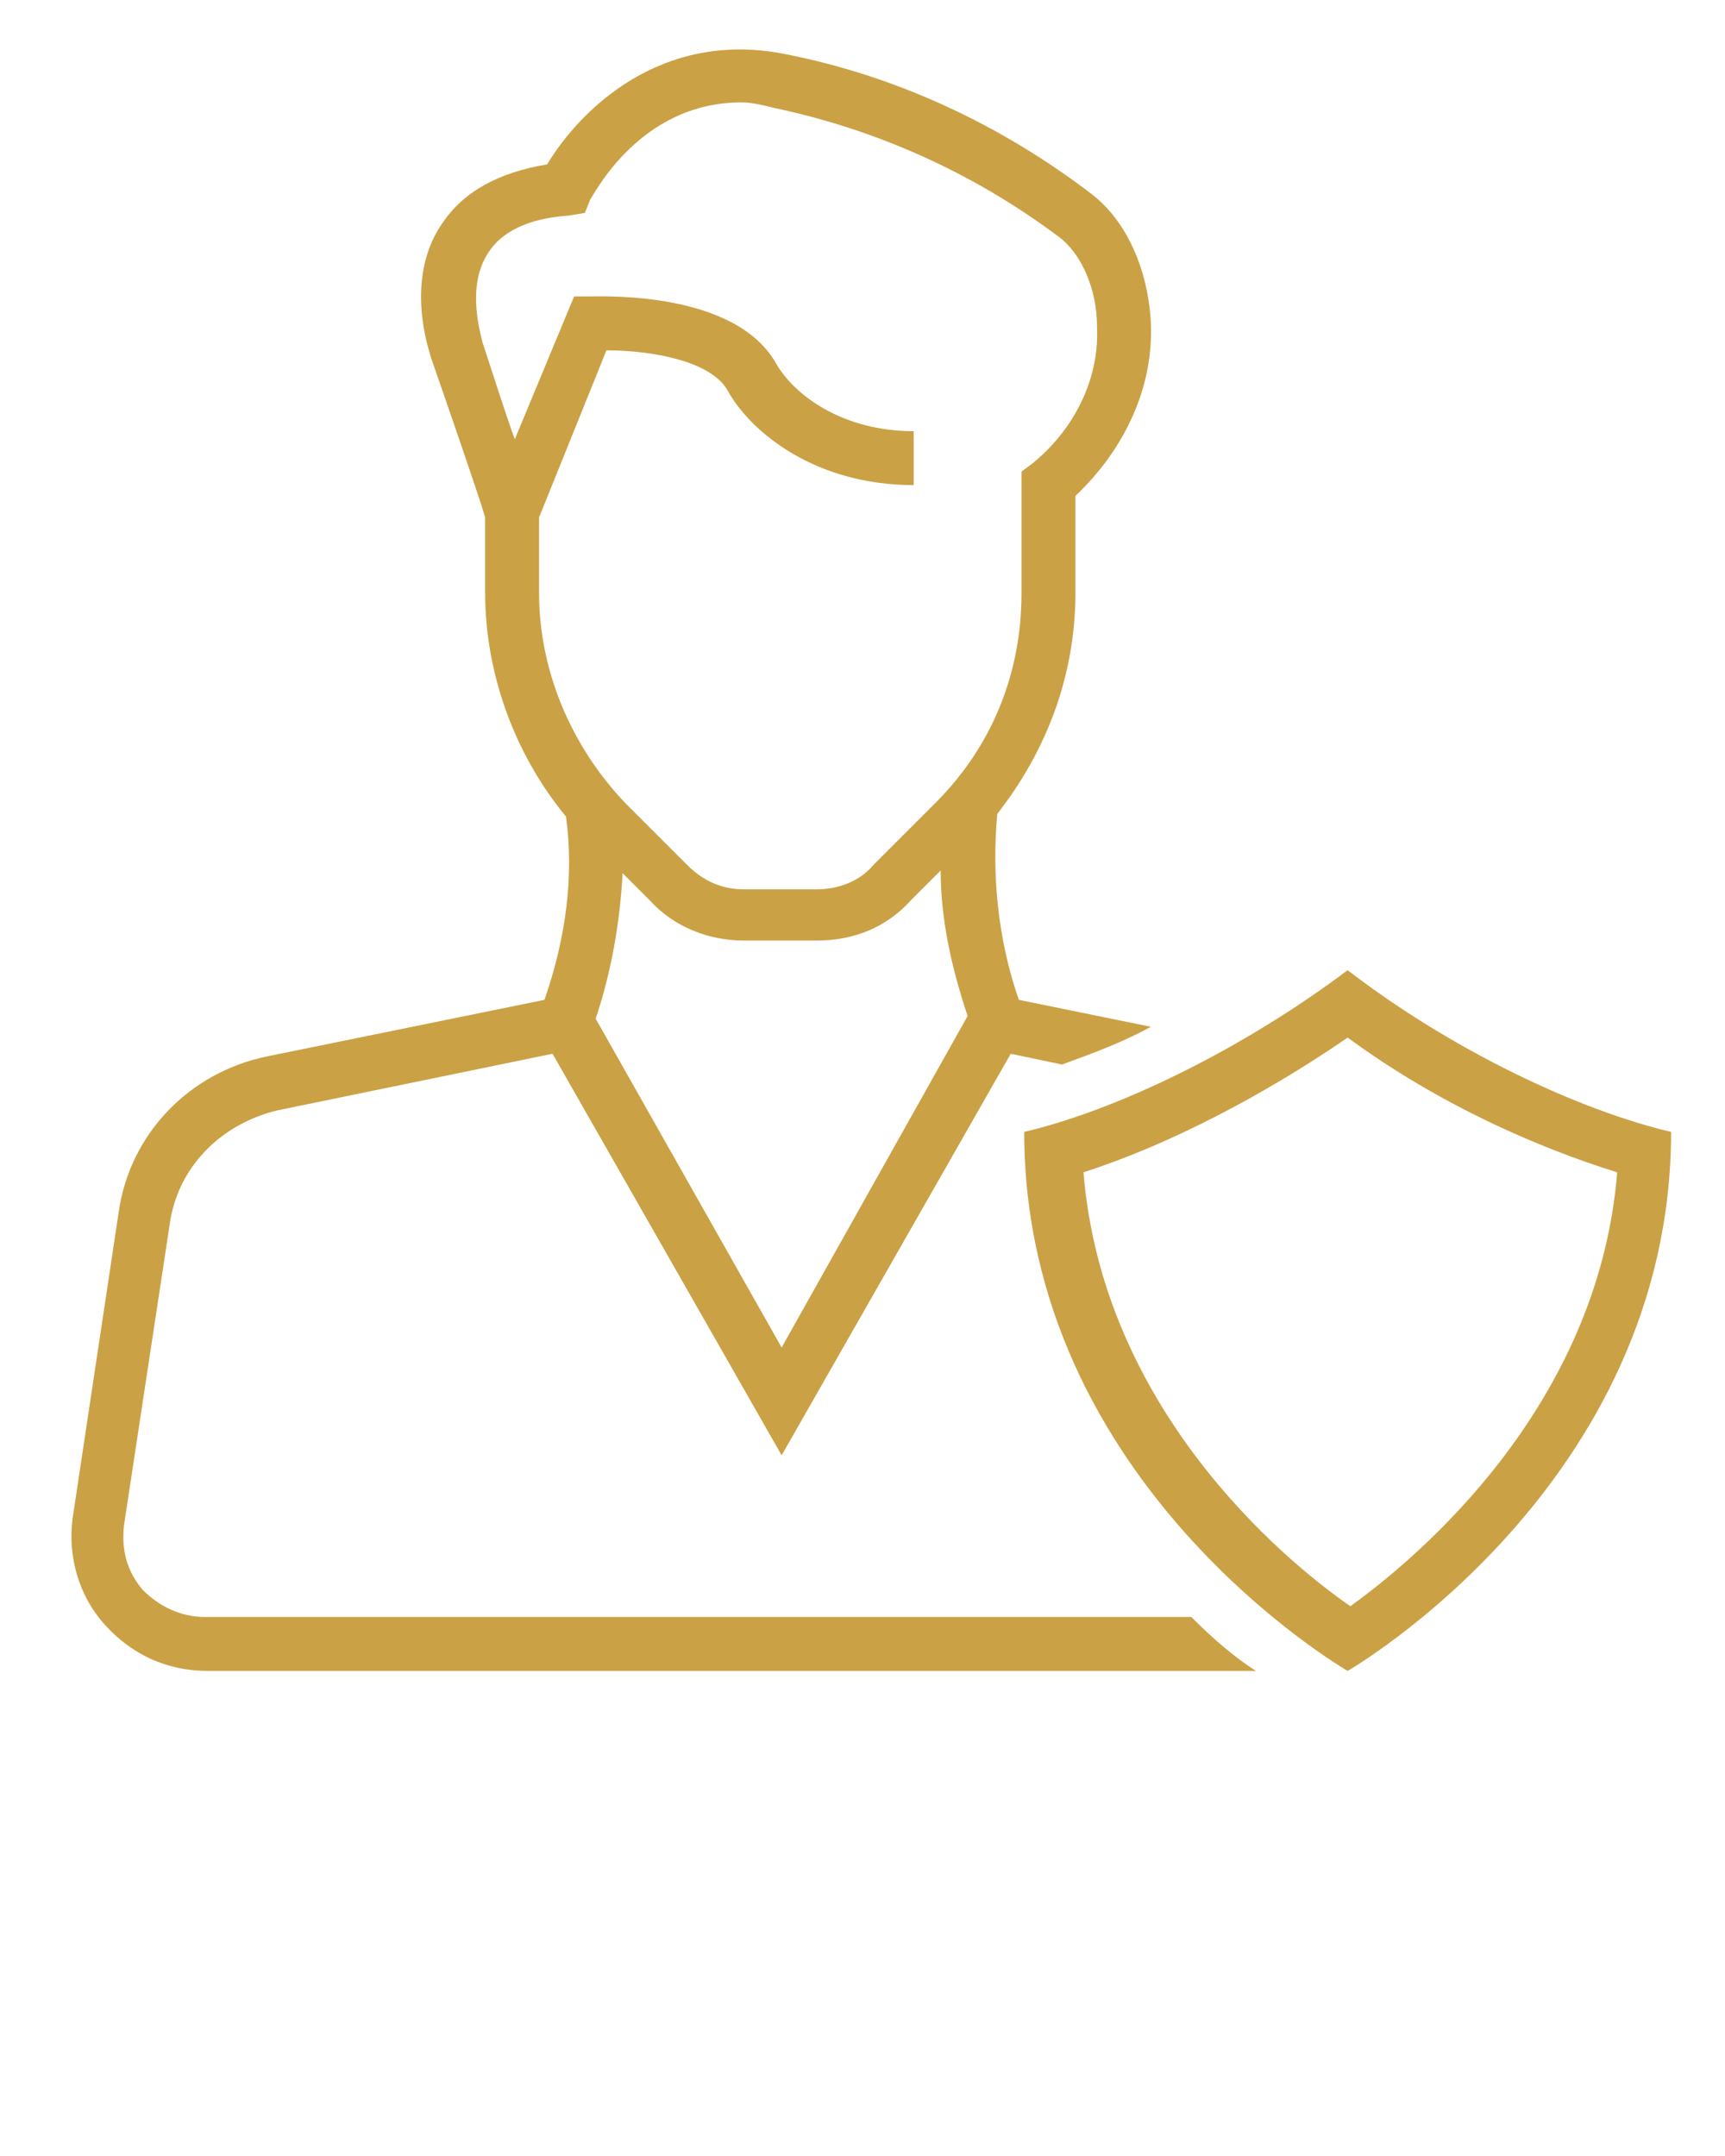 <?xml version="1.0" encoding="UTF-8" standalone="no"?>
<svg
   xmlns:dc="http://purl.org/dc/elements/1.1/"
   xmlns:cc="http://creativecommons.org/ns#"
   xmlns:rdf="http://www.w3.org/1999/02/22-rdf-syntax-ns#"
   xmlns:svg="http://www.w3.org/2000/svg"
   xmlns="http://www.w3.org/2000/svg"
   xmlns:sodipodi="http://sodipodi.sourceforge.net/DTD/sodipodi-0.dtd"
   xmlns:inkscape="http://www.inkscape.org/namespaces/inkscape"
   version="1.1"
   x="0px"
   y="0px"
   viewBox="0 0 64 80"
   style="enable-background:new 0 0 64 64;"
   xml:space="preserve"
   id="svg38"
   sodipodi:docname="personal insurance_2.svg"
   inkscape:version="0.92.3 (2405546, 2018-03-11)"><defs
     id="defs42" /><sodipodi:namedview
     pagecolor="#ffffff"
     bordercolor="#666666"
     borderopacity="1"
     objecttolerance="10"
     gridtolerance="10"
     guidetolerance="10"
     inkscape:pageopacity="0"
     inkscape:pageshadow="2"
     inkscape:window-width="1366"
     inkscape:window-height="664"
     id="namedview40"
     showgrid="false"
     inkscape:zoom="2.95"
     inkscape:cx="-27.152542"
     inkscape:cy="40"
     inkscape:window-x="0"
     inkscape:window-y="27"
     inkscape:window-maximized="1"
     inkscape:current-layer="svg38" /><style
     type="text/css"
     id="style2">
	.st0{display:none;}
	.st1{display:inline;}
	.st2{fill:none;stroke:#B3B3B3;stroke-width:0.1;stroke-miterlimit:10;}
</style><g
     class="st0"
     id="g28"><g
       class="st1"
       id="g26"><rect
         x="2"
         y="2"
         class="st2"
         width="60"
         height="60"
         id="rect4" /><line
         class="st2"
         x1="32"
         y1="2"
         x2="32"
         y2="62"
         id="line6" /><line
         class="st2"
         x1="62"
         y1="32"
         x2="2"
         y2="32"
         id="line8" /><line
         class="st2"
         x1="2"
         y1="2"
         x2="62"
         y2="62"
         id="line10" /><rect
         x="10"
         y="10"
         class="st2"
         width="44"
         height="44"
         id="rect12" /><line
         class="st2"
         x1="62"
         y1="2"
         x2="2"
         y2="62"
         id="line14" /><line
         class="st2"
         x1="2"
         y1="32"
         x2="32"
         y2="2"
         id="line16" /><line
         class="st2"
         x1="32"
         y1="2"
         x2="62"
         y2="32"
         id="line18" /><line
         class="st2"
         x1="62"
         y1="32"
         x2="32"
         y2="62"
         id="line20" /><line
         class="st2"
         x1="32"
         y1="62"
         x2="2"
         y2="32"
         id="line22" /><circle
         class="st2"
         cx="32"
         cy="32"
         r="21"
         id="circle24" /></g></g><path
     d="M7.6,60c-0.9,0-1.7-0.4-2.3-1c-0.6-0.7-0.8-1.5-0.7-2.4l1.7-11.2c0.3-2.1,1.9-3.7,4-4.2l10.2-2.1L29,54l8.5-14.9l1.9,0.4  c1.1-0.4,2.2-0.8,3.3-1.4l-4.9-1c-0.8-2.3-1-4.7-0.8-6.9c1.8-2.3,2.9-5.1,2.9-8.2v-3.6c1.8-1.7,2.9-4,2.8-6.4  c-0.1-2-0.9-3.8-2.2-4.8C37.1,4.6,33.2,2.8,29.1,2c-4.6-0.9-7.6,2.1-8.8,4.1c-1.8,0.3-3.1,1-3.9,2.2c-0.9,1.3-1,3.1-0.4,5  c0.8,2.3,1.8,5.2,2,5.9V22c0,3,1.1,6,3,8.3c0.3,2.2,0,4.5-0.8,6.8L9.9,39.2C7,39.8,4.8,42.1,4.4,45L2.7,56.3c-0.2,1.4,0.2,2.9,1.2,4  c1,1.1,2.3,1.7,3.8,1.7h38.9c-0.8-0.5-1.6-1.2-2.4-2H7.6z M22.1,37.8c0.6-1.8,0.9-3.6,1-5.4l1,1c0.9,1,2.2,1.5,3.5,1.5h2.7  c1.4,0,2.6-0.5,3.5-1.5l1.1-1.1c0,1.8,0.4,3.6,1,5.4L29,50L22.1,37.8z M20,19.2l2.5-6.2c1.7,0,3.9,0.4,4.5,1.5  c0.9,1.6,3.3,3.5,6.9,3.5v-2c-2.6,0-4.4-1.3-5.1-2.5c-1.5-2.7-6.4-2.5-6.9-2.5h-0.6l-2.2,5.3c-0.4-1.1-0.8-2.4-1.2-3.6  c-0.2-0.8-0.5-2.2,0.2-3.3c0.5-0.8,1.5-1.3,3-1.4l0.6-0.1l0.2-0.5c0.1-0.1,1.8-3.6,5.6-3.6c0.4,0,0.8,0.1,1.2,0.2  c3.8,0.8,7.4,2.4,10.6,4.8c0.8,0.6,1.4,1.9,1.4,3.3c0.1,1.9-0.8,3.8-2.4,5.1l-0.4,0.3V22c0,3-1.1,5.7-3.2,7.8l-2.3,2.3  c-0.5,0.6-1.3,0.9-2.1,0.9h-2.7c-0.8,0-1.5-0.3-2.1-0.9l-2.3-2.3c-2-2.1-3.2-4.9-3.2-7.8V19.2z"
     id="path30"
     style="fill:#cba145;fill-opacity:1" /><path
     d="M50,36c-4,3-8.6,5.2-12,6c0,13.1,12,20,12,20s12-6.9,12-20C58.6,41.2,53.9,39,50,36z M50.1,59.6c-2.6-1.8-9.2-7.4-9.9-16.1  c3.1-1,6.6-2.8,9.8-5c3.4,2.5,7.1,4.1,10,5C59.3,52.2,52.6,57.8,50.1,59.6z"
     id="path32"
     style="fill:#cba145;fill-opacity:1" /></svg>